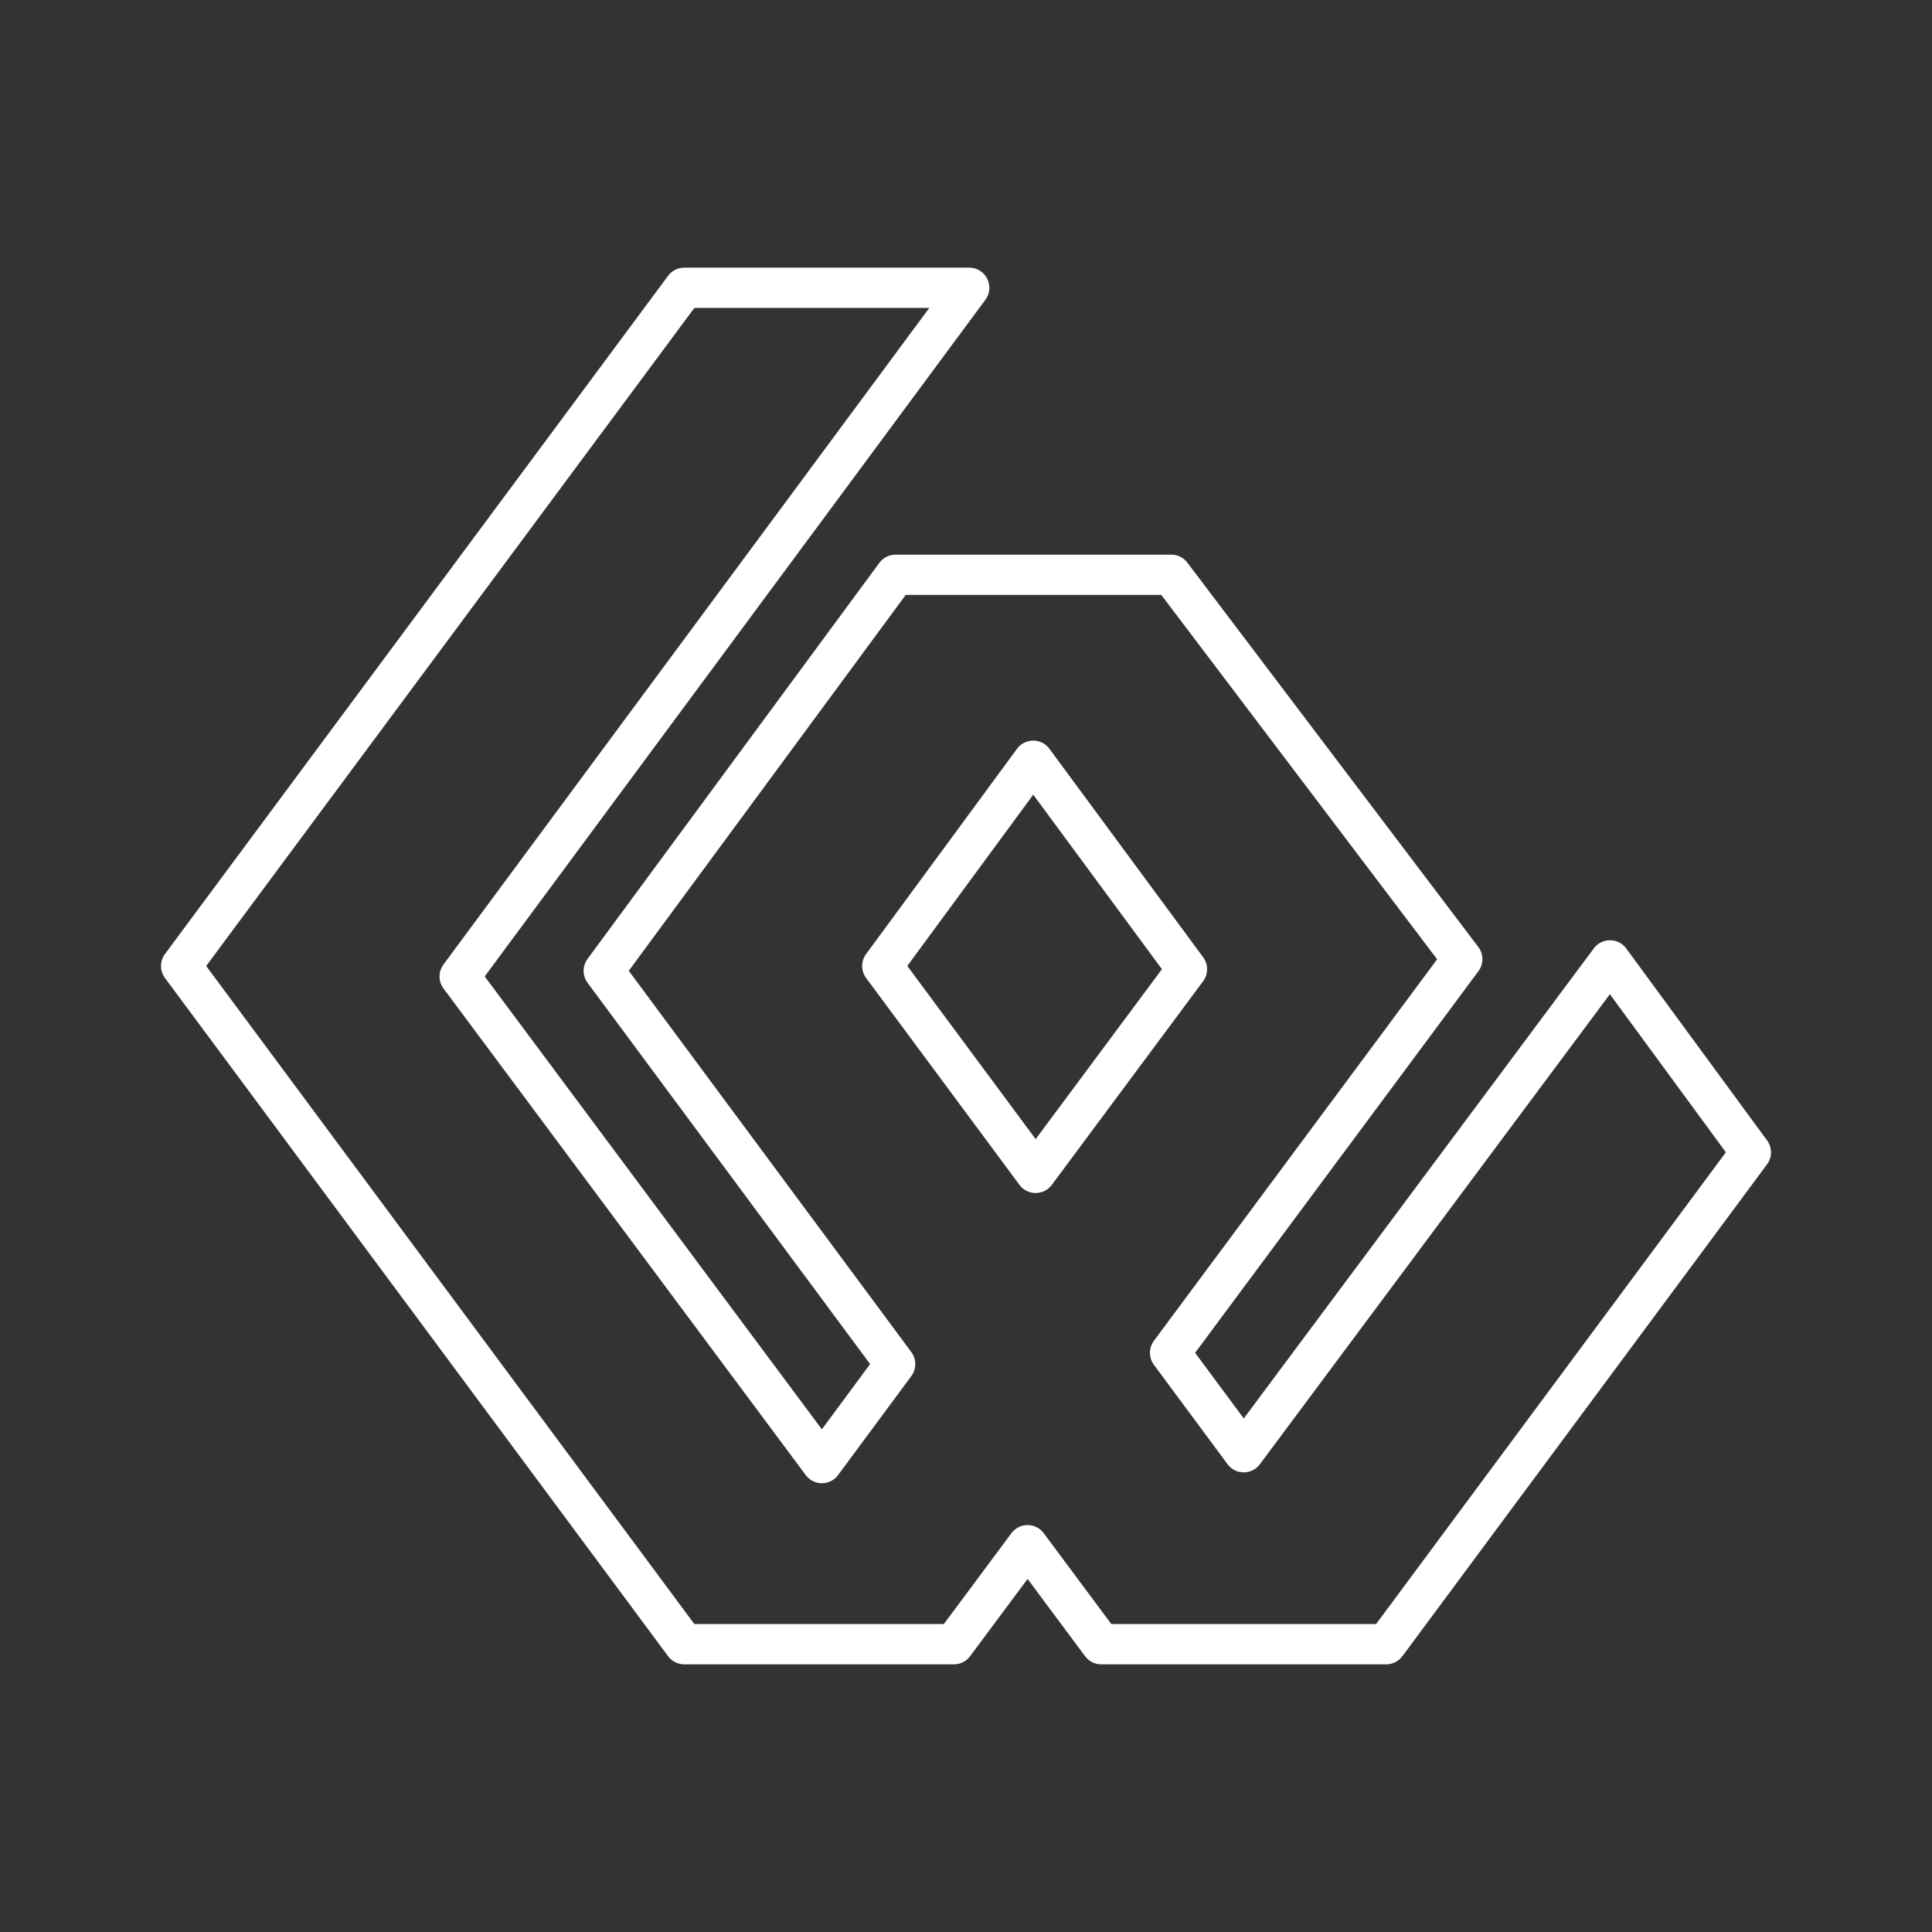 <svg viewBox="0 0 48 48" xmlns="http://www.w3.org/2000/svg">
 <rect x="0" y="0" width="48" height="48" fill="#333333" stroke="none"/>
 <defs>
  <style>.a{fill:none;stroke:#fff;stroke-linecap:round;stroke-linejoin:round;}</style>
 </defs>
 <path class="a" d="M17,7.15,4.5,24,17,40.85H23.7l1.83-2.46,1.83,2.46h7.08L43.5,28.63,40,23.86,30.9,36.08l-1.83-2.47,7.26-9.78L29.1,14.28H22.25L15,24.12l7.24,9.77-1.82,2.46-9-12.09L24.08,7.15Z"/>
 <path class="a" d="m25.67 18.9-3.75 5.1 3.81 5.14 3.76-5.06z"/>
</svg>
